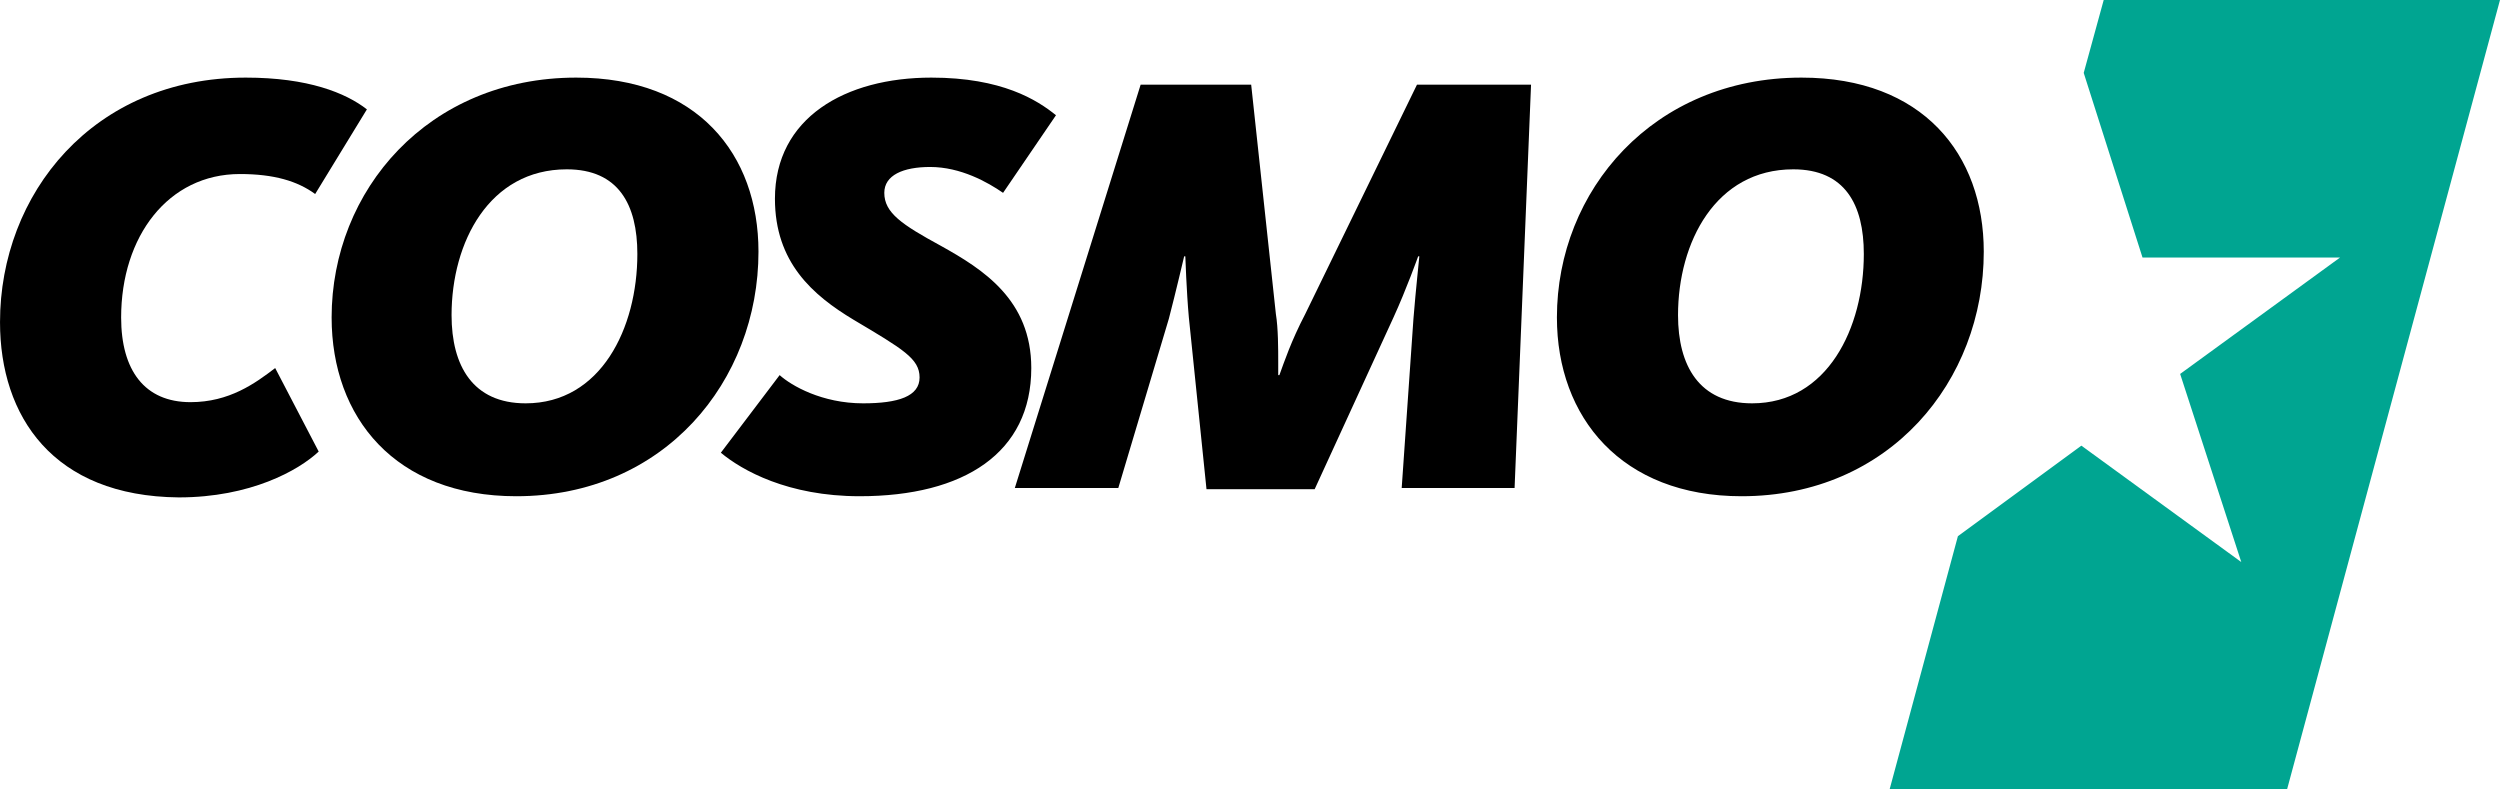 <svg width="212.52" height="67.073" version="1.1" viewBox="0 0 212.6 67.099" xmlns="http://www.w3.org/2000/svg" xmlns:xlink="http://www.w3.org/1999/xlink">
 <defs>
  <clipPath id="d">
   <use width="100%" height="100%" overflow="visible" xlink:href="#SVGID_1_"/>
  </clipPath>
  <clipPath id="b">
   <use width="100%" height="100%" overflow="visible" xlink:href="#SVGID_5_"/>
  </clipPath>
  <clipPath id="c">
   <use width="100%" height="100%" overflow="visible" xlink:href="#SVGID_3_"/>
  </clipPath>
  <clipPath id="e">
   <use width="100%" height="100%" overflow="visible" xlink:href="#SVGID_9_"/>
  </clipPath>
  <clipPath id="a">
   <use width="100%" height="100%" overflow="visible" xlink:href="#SVGID_7_"/>
  </clipPath>
 </defs>
 <style>.st0{fill:#00a591}.st1{clip-path:url(#d)}.st2{clip-path:url(#c);fill:#181716}.st3{clip-path:url(#b)}.st4{clip-path:url(#a)}.st5{clip-path:url(#e)}</style>
 <path class="st0" d="m178.9-3.1871e-4 -1.7 6.2 5 15.7h16.8l-13.6 9.9 5.2 16-13.6-9.9-10.5 7.7-5.8 21.5h33.8l18.1-67.1z" fill="#00a591"/>
 <g transform="translate(-4.609 128.52)">
  <path class="st1" transform="translate(-1.8381e-4)" d="m100 67h1.4v-3.3c0-0.7 0.3-1.3 1-1.3 0.6 0 0.8 0.4 0.8 1.2v3.4h1.4v-3.6c0-1.1-0.4-2.1-1.7-2.1-0.9 0-1.3 0.6-1.5 0.9v-0.9h-1.4zm-1.6-0.3c-0.3 0.1-0.9 0.4-1.7 0.4-1.8 0-2.6-1.3-2.6-2.8 0-1.7 0.9-3 2.3-3 1.2 0 2.3 0.7 2.3 3v0.3h-3.3c0 1 0.4 1.6 1.4 1.6 0.8 0 1.2-0.3 1.5-0.4zm-1-3c0-1-0.3-1.5-0.9-1.5-0.7 0-1 0.8-1 1.5zm-11.8 3.3h1.4v-3.4c0-0.6 0.3-1.2 0.9-1.2 0.5 0 0.7 0.4 0.7 1.1v3.5h1.4v-3.4c0-0.6 0.3-1.2 0.9-1.2 0.5 0 0.7 0.4 0.7 1.1v3.5h1.4v-3.5c0-1.4-0.4-2.2-1.6-2.2-0.8 0-1.2 0.5-1.5 0.9-0.2-0.3-0.5-0.9-1.4-0.9-0.8 0-1.2 0.5-1.4 1v-0.9h-1.4v0.9zm-1.5-0.3c-0.3 0.1-0.9 0.4-1.7 0.4-1.8 0-2.6-1.3-2.6-2.8 0-1.7 0.9-3 2.3-3 1.2 0 2.3 0.7 2.3 3v0.3h-3.3c0 1 0.4 1.6 1.4 1.6 0.8 0 1.2-0.3 1.5-0.4zm-1.1-3c0-1-0.3-1.5-0.9-1.5-0.7 0-1 0.8-1 1.5zm-6.7 3.3h1.4v-3.1c0-1.1 0.6-1.4 1.2-1.4h0.4v-1.3h-0.2c-0.8 0-1.3 0.7-1.4 1.1v-1h-1.2v0.9zm-4.6-8.2v3.4c0.2-0.4 0.7-0.9 1.5-0.9 1.2 0 1.9 1.1 1.9 2.9 0 1.6-0.6 2.9-2 2.9-0.9 0-1.3-0.5-1.5-1v0.9h-1.3v-8.3h1.4zm0 5.3c0 1.1 0.3 1.9 1.1 1.9s1-0.7 1-2c0-1.1-0.3-1.9-1-1.9-0.8 0.1-1.1 0.9-1.1 2m-4.8 2.4c1.4 0 1.4-1.8 1.4-2.3s0-2.3-1.4-2.3-1.4 1.8-1.4 2.3c0 0.4 0 2.3 1.4 2.3m0 0.6c-1.6 0-2.1-1.5-2.1-2.9s0.5-2.9 2.1-2.9 2.1 1.5 2.1 2.9-0.5 2.9-2.1 2.9m-4.1-5.7h0.6v5.6h-0.6zm-0.1-2.2h0.8v1h-0.8zm-1.5 5.9v1.9h-0.6v-0.8c-0.4 0.5-0.8 0.8-1.5 0.8-1.8 0-1.9-2.3-1.9-3.1 0-1.1 0.4-2.7 1.8-2.7 0.7 0 1.1 0.3 1.4 0.8v-3.3h0.6zm-3.3-0.9c0 0.5 0 2.3 1.3 2.3 1.1 0 1.4-1.1 1.4-2.2 0-0.8 0-2.4-1.4-2.4-0.9 0-1.3 1-1.3 2.3m-1.9 1.5c0 0.4 0 0.8 0.1 1.2h-0.6v-0.8c-0.5 0.7-0.9 0.9-1.7 0.9-0.9 0-1.6-0.7-1.6-1.6 0-1.8 1.9-1.8 2.7-1.8h0.4c0-0.7 0-1.7-1.2-1.7-0.7 0-1.3 0.5-1.4 0.6l-0.1-0.7c0.5-0.3 0.9-0.5 1.5-0.5 1.7 0 1.7 1.4 1.7 1.9zm-0.6-1.5c-1.3 0-2.4 0-2.4 1.3 0 0.5 0.4 1 1 1 0.3 0 1.4-0.1 1.4-1.6zm-5.6-1.1v-1.7h0.6v0.9c0.4-0.8 0.9-1 1.5-1v0.7c-1 0-1.5 0.4-1.5 1.5v3.5h-0.6z" clip-path="url(#d)"/>
  <path class="st2" transform="translate(-1.8381e-4)" d="m110.2 55.7c2.4 0 4.3 1.9 4.3 4.1s-1.9 4.1-4.3 4.1-4.3-1.9-4.3-4.1 1.9-4.1 4.3-4.1m0 1.1c-1.8 0-3.2 1.4-3.2 3 0 1.5 1.1 2.7 2.6 3v-3h1.2v3c1.5-0.3 2.6-1.5 2.6-3 0-1.6-1.4-3-3.2-3" clip-path="url(#c)" fill="#181716"/>
 </g>
 <g transform="translate(-4.609 128.52)">
  <path class="st3" transform="translate(-1.8381e-4)" d="m147.4 63.1c0 0.7 0 1.4-0.1 1.8-0.6 0.2-1.9 0.4-4.3 0.4-1.1 0-2.3-0.1-3.7-0.2v-4.3c4-0.6 6.9 0.1 8 0.4 0 0.5 0.1 1.2 0.1 1.9m1.9-0.1c0-2.5-0.4-3.1-0.4-3.1s-2.1-1.2-6.5-1.2c-0.9 0-2 0.1-3.1 0.2v-4h-1.9v12s3 0.4 5.6 0.4c4.7 0 5.9-1 5.9-1s0.4-0.7 0.4-3.3" clip-path="url(#b)"/>
  <path class="st4" transform="translate(-1.8381e-4)" d="m160.5 63.1c0 0.7-0.1 1.4-0.1 1.8-0.6 0.2-2 0.4-4.3 0.4-1.1 0-2.3-0.1-3.7-0.2v-4.3c4-0.6 6.9 0.1 8 0.4 0 0.5 0.1 1.2 0.1 1.9m1.9-0.1c0-2.5-0.4-3.1-0.4-3.1s-2.1-1.2-6.5-1.2c-0.9 0-2 0.1-3.1 0.2v-4h-1.9v12s3 0.4 5.6 0.4c4.7 0 5.9-1 5.9-1s0.4-0.7 0.4-3.3" clip-path="url(#a)"/>
  <path class="st5" transform="translate(-1.8381e-4)" d="m136.1 58.7c-7.3 0-10.2 1.8-10.2 1.8v6.6h1.9v-5.4c0.9-0.3 3.5-1.1 8.2-1.1z" clip-path="url(#e)"/>
 </g>
 <g transform="translate(0 1.5724e-6)">
  <path d="m0 27.4c0-10.9 7.9-20.8 20.9-20.8 5.3 0 8.5 1.3 10.3 2.7l-4.4 7.2c-1.5-1.1-3.5-1.7-6.4-1.7-6.1 0-10.1 5.3-10.1 12.2 0 4.5 2 7.2 5.9 7.2 3.3 0 5.5-1.6 7.2-2.9l3.7 7.1c-1.7 1.6-5.8 3.9-11.9 3.9-10.7-0.1-15.2-6.9-15.2-14.9z"/>
  <path d="m28.2 27c0-10.8 8.2-20.4 20.8-20.4 10.3 0 15.5 6.5 15.5 14.8 0 11-8 20.8-20.6 20.8-10.3 0-15.7-6.7-15.7-15.2zm26-5.4c0-4.2-1.6-7.2-6-7.2-6.6 0-9.8 6.2-9.8 12.4 0 4.3 1.8 7.5 6.3 7.5 6.4 0 9.5-6.4 9.5-12.7z"/>
  <path d="m61.3 38.5 5-6.6c1 0.9 3.6 2.4 7.1 2.4 3 0 4.8-0.6 4.8-2.2s-1.4-2.4-5.6-4.9c-3.5-2.1-6.7-4.9-6.7-10.3 0-6.9 6-10.3 13.3-10.3 6 0 9 1.9 10.6 3.2l-4.5 6.6c-1.3-0.9-3.6-2.2-6.2-2.2-2.3 0-3.9 0.7-3.9 2.2 0 1.7 1.5 2.7 4.8 4.5 3.6 2 7.7 4.6 7.7 10.4 0 7.2-5.7 10.9-14.6 10.9-6.1 0-10-2.2-11.8-3.7zm35.7-31.3h9.4l2.1 19.5c0.2 1.2 0.2 3 0.2 4.1v1.1h0.1c0.4-1.1 1-2.9 2.2-5.2l9.5-19.5h9.7l-1.4 34.3h-9.6l1-14.4c0.2-2.5 0.5-5.2 0.5-5.3h-0.1s-1 2.8-2.1 5.2l-6.7 14.6h-9.2l-1.5-14.6c-0.2-2.2-0.3-5.2-0.3-5.2h-0.1s-0.7 3-1.3 5.3l-4.3 14.4h-8.8zm35.4 19.8c0-10.8 8.2-20.4 20.8-20.4 10.3 0 15.5 6.5 15.5 14.8 0 11-8 20.8-20.6 20.8-10.2 0-15.7-6.7-15.7-15.2zm26.1-5.4c0-4.2-1.6-7.2-6-7.2-6.6 0-9.8 6.2-9.8 12.4 0 4.3 1.8 7.5 6.3 7.5 6.4 0 9.5-6.4 9.5-12.7z"/>
 </g>
</svg>
